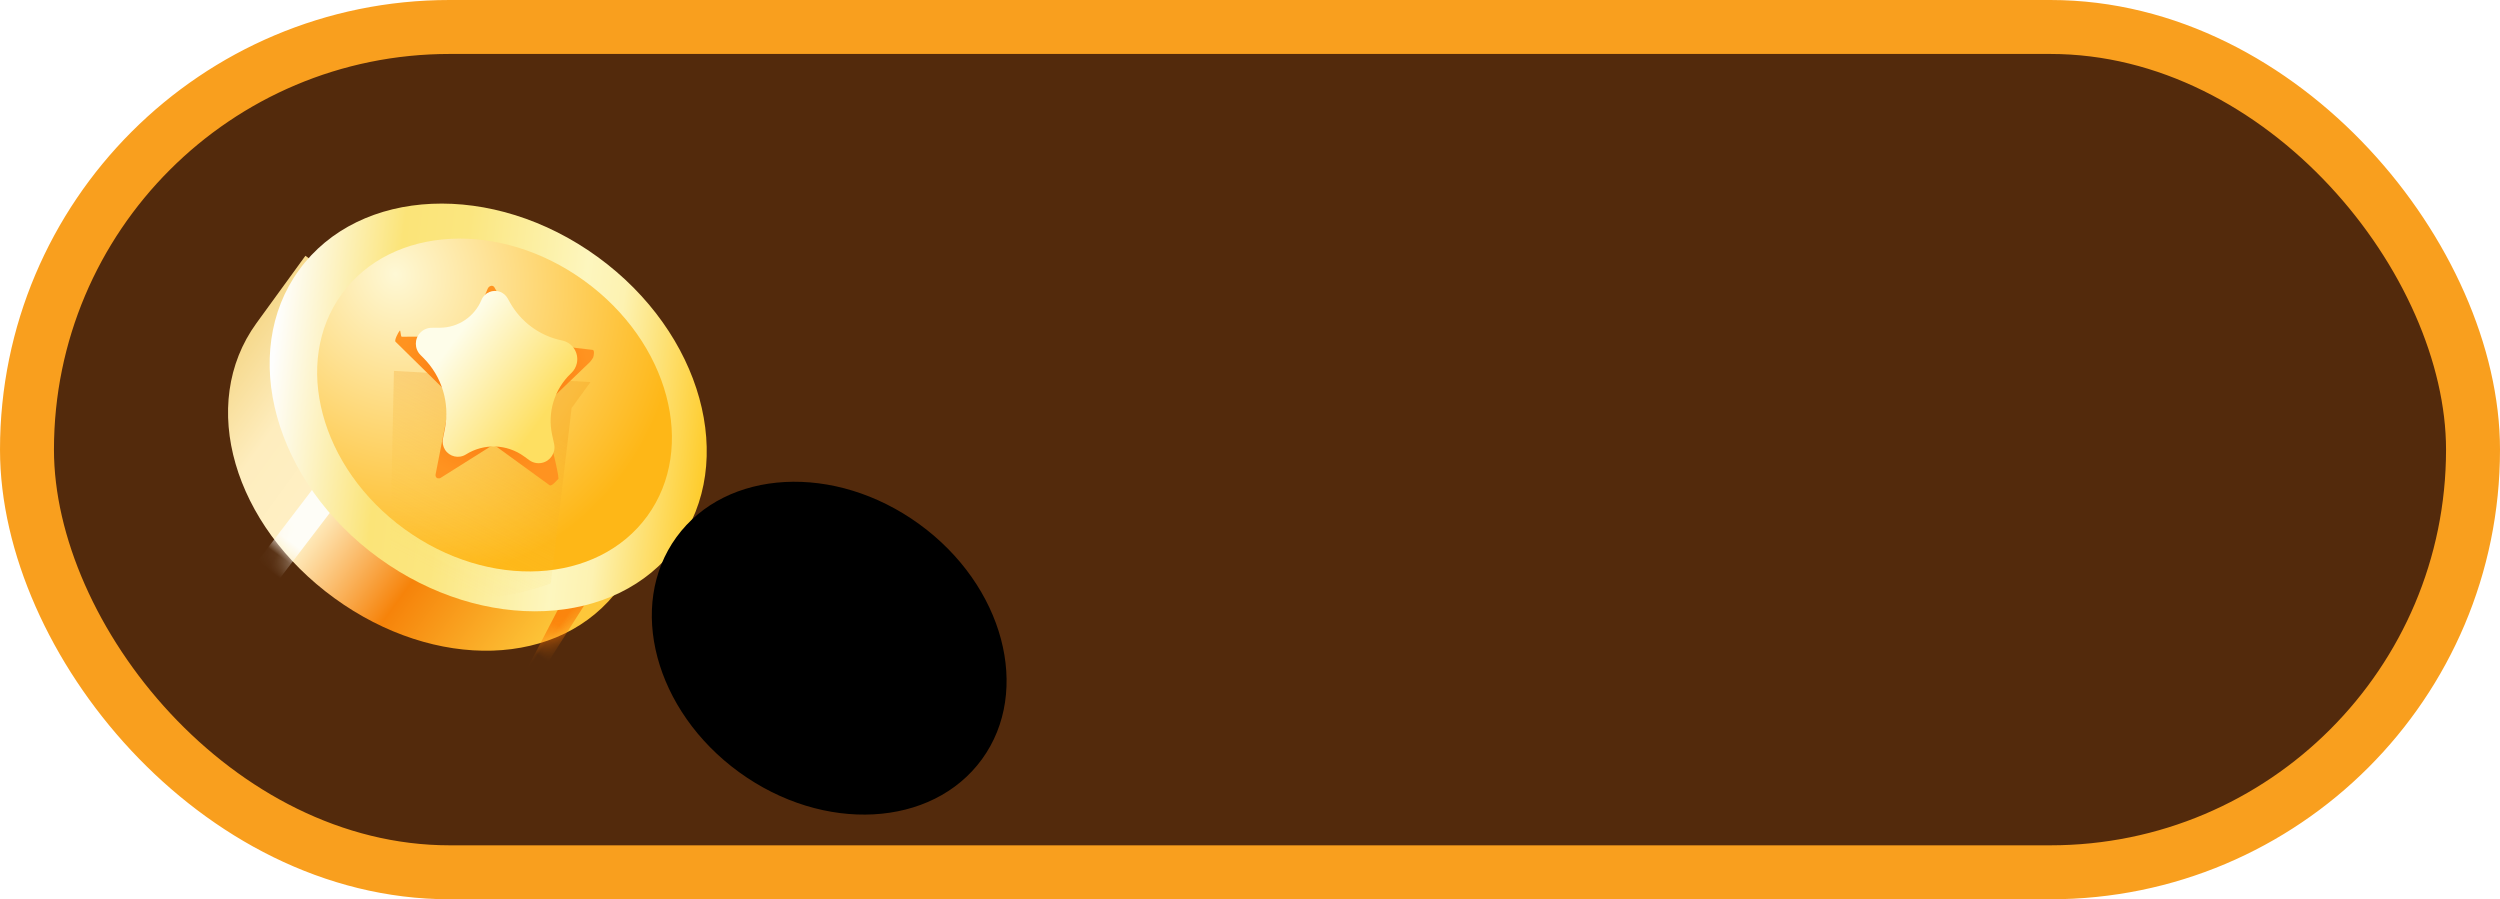<?xml version="1.0" encoding="UTF-8"?>
<svg width="139px" height="50px" viewBox="0 0 139 50" version="1.1" xmlns="http://www.w3.org/2000/svg" xmlns:xlink="http://www.w3.org/1999/xlink">
    <!-- Generator: Sketch 52.6 (67491) - http://www.bohemiancoding.com/sketch -->
    <title>金币@2x</title>
    <desc>Created with Sketch.</desc>
    <defs>
        <linearGradient x1="0%" y1="36.836%" x2="94.683%" y2="36.836%" id="linearGradient-1">
            <stop stop-color="#F6D98D" offset="0%"></stop>
            <stop stop-color="#FEEDBE" offset="17.858%"></stop>
            <stop stop-color="#FFF0C5" offset="38.144%"></stop>
            <stop stop-color="#F6830A" offset="65.336%"></stop>
            <stop stop-color="#FDC73A" offset="100%"></stop>
        </linearGradient>
        <path d="M12.493,14.599 C19.393,14.599 24.986,10.377 24.986,4.774 C24.986,1.039 24.986,-0.504 24.986,0.146 L-1.22781785e-11,0.146 C-1.22781785e-11,2.091 -1.22781785e-11,3.633 -1.22781785e-11,4.774 C-1.22781785e-11,10.377 5.593,14.599 12.493,14.599 Z" id="path-2"></path>
        <filter x="-4085.3%" y="-1060.8%" width="8270.7%" height="2221.6%" filterUnits="objectBoundingBox" id="filter-4">
            <feGaussianBlur stdDeviation="23.377" in="SourceGraphic"></feGaussianBlur>
        </filter>
        <filter x="-3926.7%" y="-1060.8%" width="7953.4%" height="2221.6%" filterUnits="objectBoundingBox" id="filter-5">
            <feGaussianBlur stdDeviation="23.377" in="SourceGraphic"></feGaussianBlur>
        </filter>
        <linearGradient x1="0%" y1="58.273%" x2="89.355%" y2="18.083%" id="linearGradient-6">
            <stop stop-color="#FEFEFD" offset="0%"></stop>
            <stop stop-color="#FBE478" offset="26.393%"></stop>
            <stop stop-color="#FBE67F" offset="40.86%"></stop>
            <stop stop-color="#FDF6BE" offset="68.892%"></stop>
            <stop stop-color="#FDF2B1" offset="77.868%"></stop>
            <stop stop-color="#FECD2F" offset="100%"></stop>
        </linearGradient>
        <radialGradient cx="8.527%" cy="34.431%" fx="8.527%" fy="34.431%" r="100.994%" gradientTransform="translate(0.085,0.344),scale(0.812,1),rotate(32.003),scale(1,0.904),translate(-0.085,-0.344)" id="radialGradient-7">
            <stop stop-color="#FEF8D5" offset="0%"></stop>
            <stop stop-color="#FEB717" offset="100%"></stop>
        </radialGradient>
        <ellipse id="path-8" cx="14.007" cy="10.072" rx="10.5" ry="8.522"></ellipse>
        <filter x="-135.7%" y="-167.2%" width="371.4%" height="434.4%" filterUnits="objectBoundingBox" id="filter-9">
            <feGaussianBlur stdDeviation="11.5" in="SourceAlpha" result="shadowBlurInner1"></feGaussianBlur>
            <feOffset dx="34" dy="11" in="shadowBlurInner1" result="shadowOffsetInner1"></feOffset>
            <feComposite in="shadowOffsetInner1" in2="SourceAlpha" operator="arithmetic" k2="-1" k3="1" result="shadowInnerInner1"></feComposite>
            <feColorMatrix values="0 0 0 0 0.996   0 0 0 0 0.525   0 0 0 0 0.008  0 0 0 0.6 0" type="matrix" in="shadowInnerInner1" result="shadowMatrixInner1"></feColorMatrix>
            <feGaussianBlur stdDeviation="11.5" in="SourceAlpha" result="shadowBlurInner2"></feGaussianBlur>
            <feOffset dx="-11" dy="-11" in="shadowBlurInner2" result="shadowOffsetInner2"></feOffset>
            <feComposite in="shadowOffsetInner2" in2="SourceAlpha" operator="arithmetic" k2="-1" k3="1" result="shadowInnerInner2"></feComposite>
            <feColorMatrix values="0 0 0 0 0.992   0 0 0 0 0.671   0 0 0 0 0.035  0 0 0 1 0" type="matrix" in="shadowInnerInner2" result="shadowMatrixInner2"></feColorMatrix>
            <feMerge>
                <feMergeNode in="shadowMatrixInner1"></feMergeNode>
                <feMergeNode in="shadowMatrixInner2"></feMergeNode>
            </feMerge>
        </filter>
        <linearGradient x1="40.961%" y1="27.143%" x2="50%" y2="91.963%" id="linearGradient-10">
            <stop stop-color="#F19717" stop-opacity="0.7" offset="0%"></stop>
            <stop stop-color="#FED848" stop-opacity="0" offset="100%"></stop>
        </linearGradient>
        <filter x="0.0%" y="0.0%" width="100.0%" height="100.0%" filterUnits="objectBoundingBox" id="filter-11">
            <feGaussianBlur stdDeviation="0" in="SourceGraphic"></feGaussianBlur>
        </filter>
        <radialGradient cx="50%" cy="44.424%" fx="50%" fy="44.424%" r="49.531%" gradientTransform="translate(0.5,0.444),scale(0.906,1),rotate(20.94),translate(-0.5,-0.444)" id="radialGradient-12">
            <stop stop-color="#F96B05" offset="0%"></stop>
            <stop stop-color="#FF9320" offset="100%"></stop>
        </radialGradient>
        <linearGradient x1="18.059%" y1="50%" x2="82.51%" y2="50%" id="linearGradient-13">
            <stop stop-color="#FEFDE9" offset="0%"></stop>
            <stop stop-color="#FEDF61" offset="100%"></stop>
        </linearGradient>
    </defs>
    <g id="-" stroke="none" stroke-width="1" fill="none" fill-rule="evenodd">
        <g id="5-1-猫头鹰游戏" transform="translate(-120, -700)">
            <g id="金币" transform="translate(120, 700)">
                <g id="Group-55">
                    <rect id="Mask" stroke="#F99F1E" stroke-width="3" fill="#532A0C" x="1.5" y="1.5" width="136" height="47" rx="23.5"></rect>
                    <g transform="translate(25.659, 24.186) rotate(36) translate(-25.659, -24.186) translate(12.159, 11.686)">
                        <g id="Rectangle" transform="translate(0.622, 9.393)">
                            <mask id="mask-3" fill="white">
                                <use xlink:href="#path-2"></use>
                            </mask>
                            <use id="Mask" fill="url(#linearGradient-1)" xlink:href="#path-2"></use>
                            <polygon fill="#FEFDF7" filter="url(#filter-4)" mask="url(#mask-3)" points="7.976 9.356 9.537 9.356 9.381 15.967 7.82 15.967"></polygon>
                            <polygon fill-opacity="0.82" fill="#FA7603" filter="url(#filter-5)" mask="url(#mask-3)" points="22.472 4.796 23.842 4.796 24.258 11.408 23.461 11.408"></polygon>
                        </g>
                        <ellipse id="Oval" fill="url(#linearGradient-6)" cx="13.801" cy="10.388" rx="13" ry="10.348"></ellipse>
                        <g id="Oval">
                            <use fill="url(#radialGradient-7)" fill-rule="evenodd" xlink:href="#path-8"></use>
                            <use fill="black" fill-opacity="1" filter="url(#filter-9)" xlink:href="#path-8"></use>
                        </g>
                        <path d="M8.366,11.825 L14.278,20.34 C17.361,21.027 20.057,19.665 22.366,16.254 L17.573,7.689 L17.573,5.904 L8.366,11.825 Z" id="Path-105" fill-opacity="0.4" fill="url(#linearGradient-10)" filter="url(#filter-11)"></path>
                        <g id="Group-54" transform="translate(7.309, 4.283)">
                            <path d="M6.311,10.831 L4.546,7.023 C4.486,6.894 4.378,6.807 4.256,6.788 L0.173,6.177 C0.067,6.16 -0.01,5.665 0.004,5.538 C0.012,5.468 0.242,5.786 0.291,5.75 L3.006,3.755 C3.154,3.646 3.224,3.432 3.176,3.232 L2.588,0.779 C2.559,0.656 2.619,0.527 2.722,0.492 C2.763,0.478 2.806,0.481 2.845,0.499 L5.865,1.883 C5.953,1.924 6.051,1.925 6.139,1.886 L9.315,0.099 C9.416,0.055 9.546,0.311 9.583,0.432 C9.596,0.473 9.591,0.702 9.583,0.745 L8.984,4.059 C8.952,4.236 9.009,4.419 9.131,4.528 C11.077,6.136 12.029,6.975 11.986,7.043 C11.95,7.102 11.95,7.598 11.792,7.598 L8.192,7.598 C8.042,7.598 7.905,7.7 7.84,7.862 L6.657,10.819 C6.611,10.935 6.495,10.984 6.398,10.929 C6.361,10.908 6.331,10.874 6.311,10.831 Z" id="Path-104" fill="url(#radialGradient-12)"></path>
                            <path d="M5.478,8.989 L5.241,8.478 C4.625,7.151 3.389,6.218 1.944,5.991 L1.734,5.958 C1.25,5.882 0.92,5.428 0.996,4.944 C1.032,4.713 1.158,4.506 1.347,4.367 L1.721,4.092 C2.534,3.495 2.91,2.468 2.675,1.487 L2.675,1.487 C2.57,1.052 2.839,0.615 3.274,0.51 C3.45,0.468 3.636,0.486 3.8,0.562 L4.047,0.675 C5.166,1.188 6.452,1.198 7.578,0.7 L7.635,0.675 C8.171,0.438 8.797,0.681 9.034,1.217 C9.12,1.411 9.145,1.626 9.108,1.834 L9.1,1.877 C8.874,3.125 9.313,4.4 10.26,5.245 L10.651,5.594 C11.014,5.918 11.046,6.476 10.722,6.839 C10.555,7.026 10.315,7.134 10.064,7.134 L9.706,7.134 C8.526,7.134 7.464,7.852 7.026,8.948 L7.026,8.948 C6.853,9.38 6.362,9.59 5.929,9.417 C5.73,9.338 5.568,9.184 5.478,8.989 Z" id="Path-104" fill="url(#linearGradient-13)"></path>
                        </g>
                    </g>
                </g>
            </g>
        </g>
    </g>
</svg>